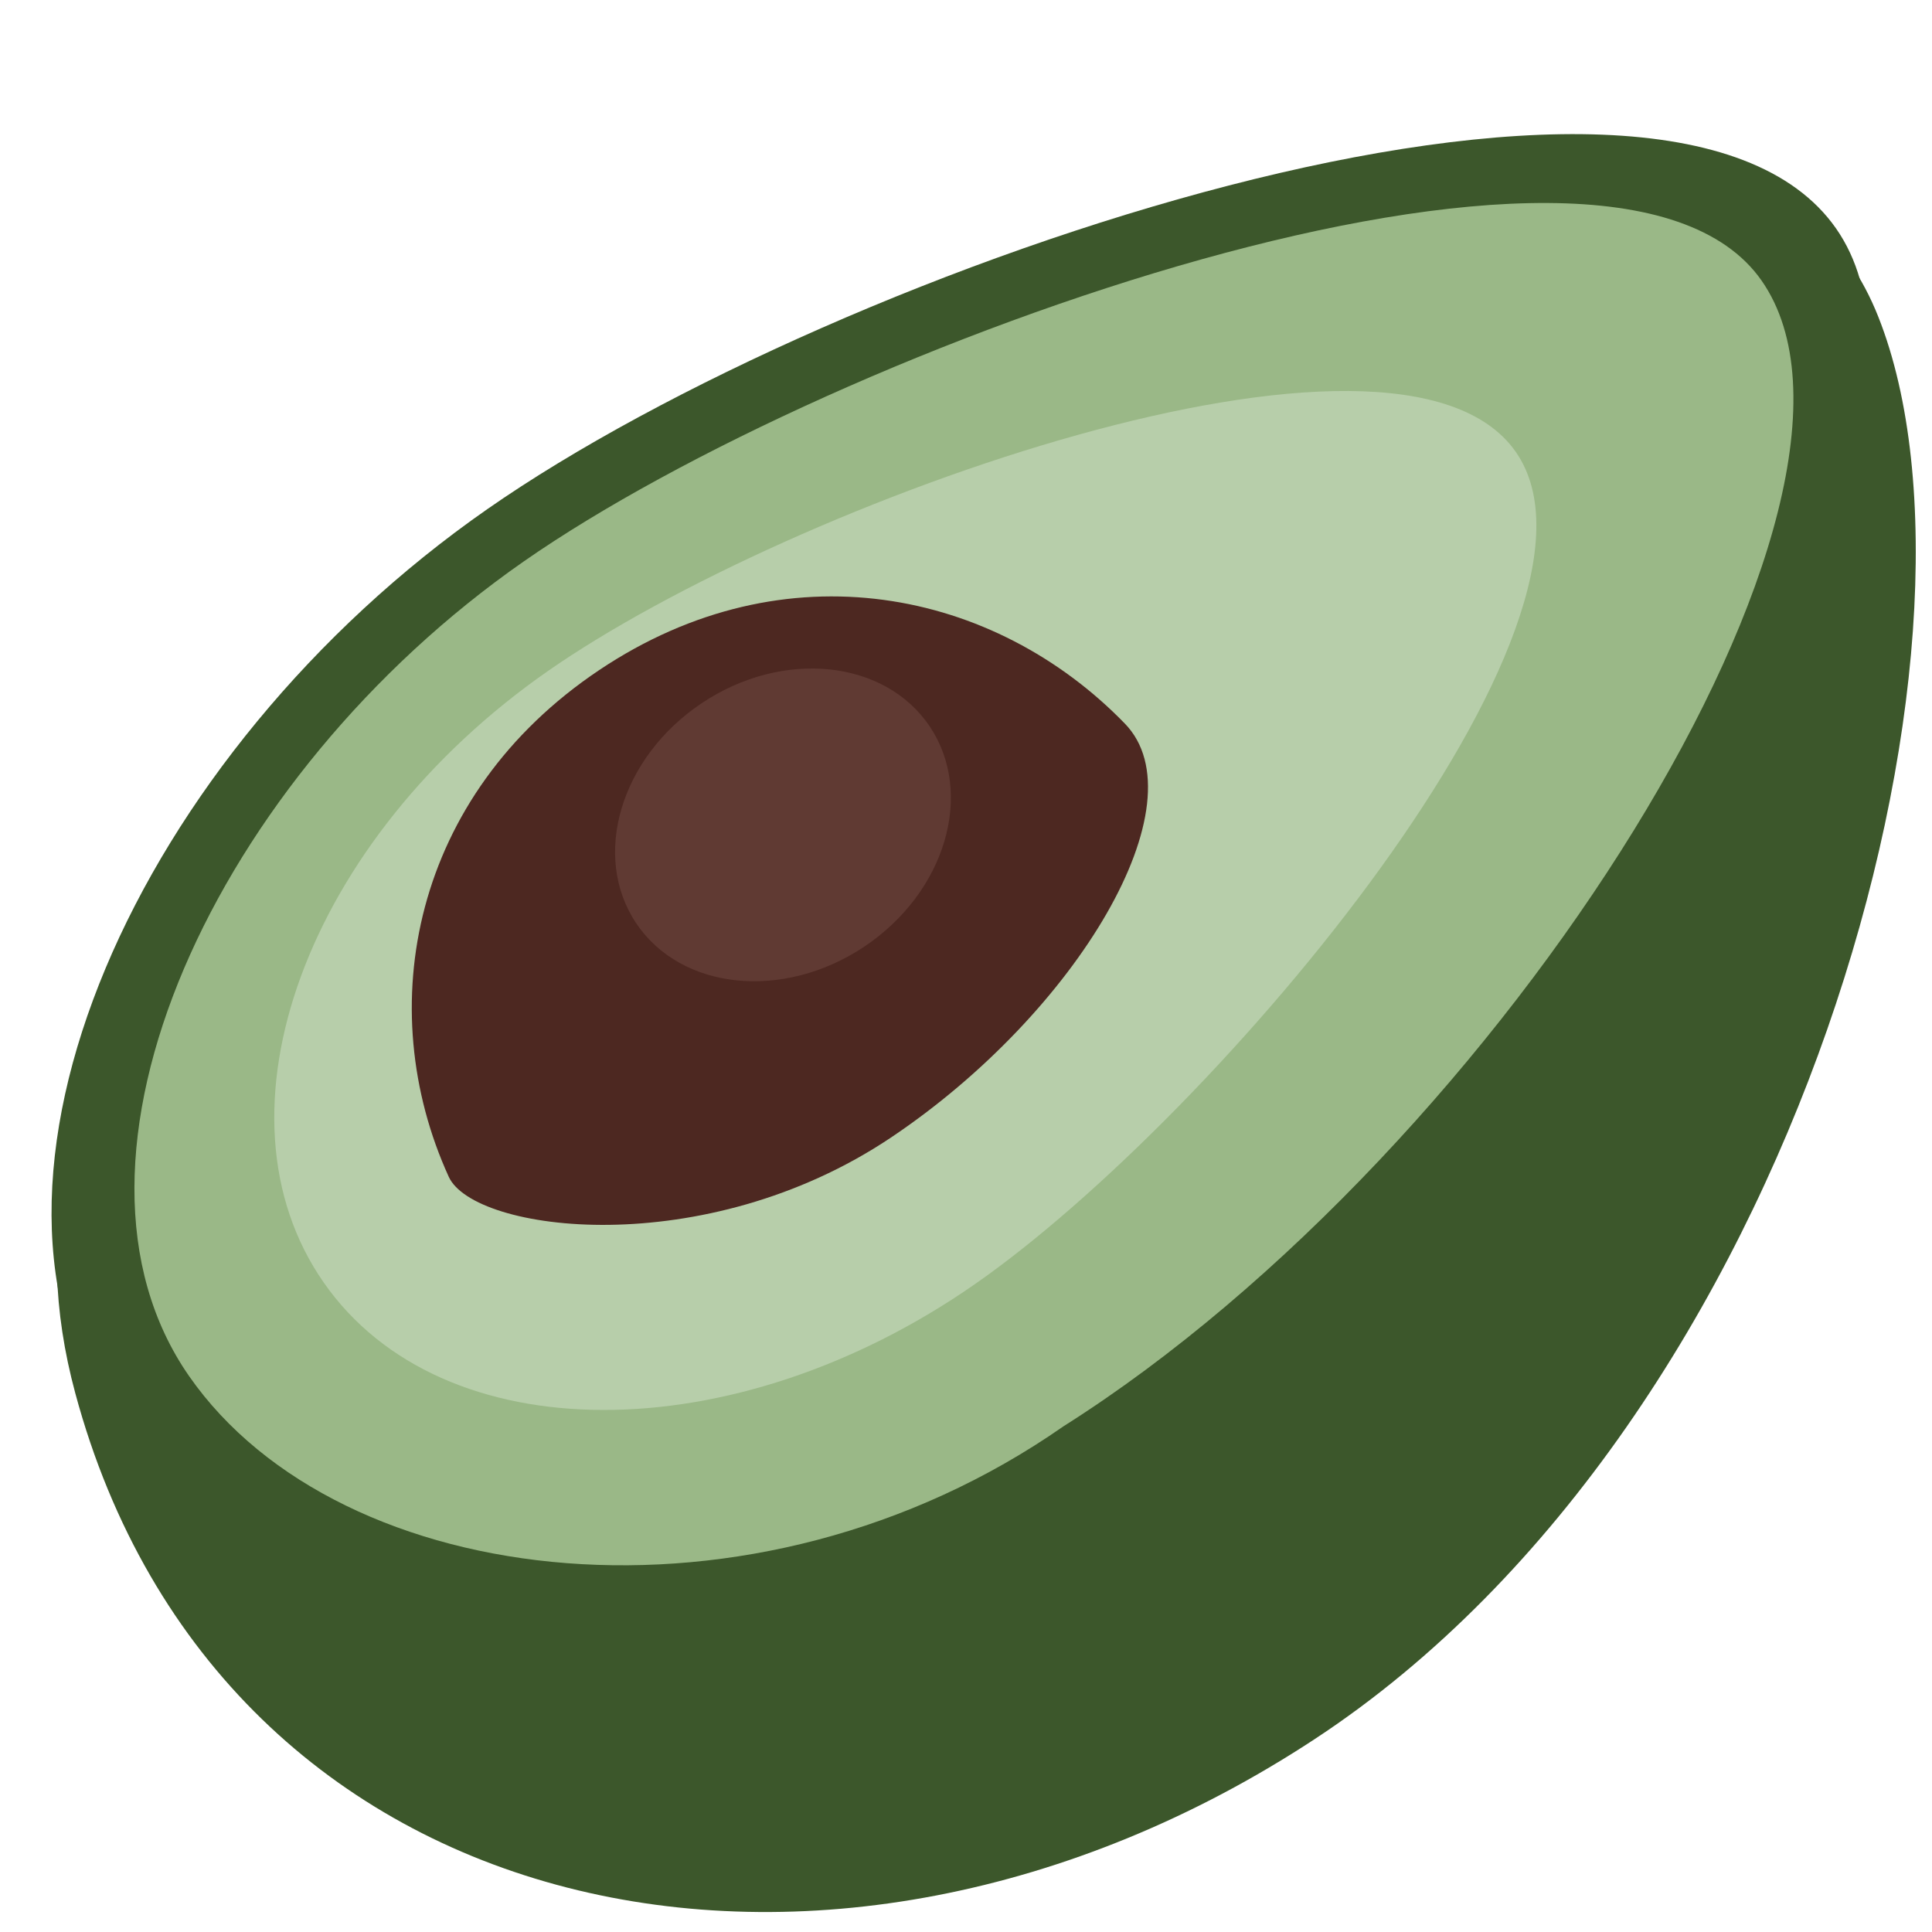 <svg viewBox="0 0 36 36" xmlns="http://www.w3.org/2000/svg"><path fill="#3c572b" d="M35 5.904c2.394 6.042-1.438 20.543-10.5 26.5-9.06 5.957-20.395 3.573-23.097-6.443-1.669-6.186 2.79-10.721 11.851-16.677C22.315 3.327 32.64-.053 35 5.904z" /><path fill="#3c572b" d="M20.605 26.03c-6.523 4.546-15.287 5.15-18.469.582-3.183-4.566.418-12.578 6.943-17.124 6.522-4.545 21.951-9.796 25.134-5.23 3.183 4.57-7.085 17.226-13.608 21.772" /><path fill="#9ab887" d="M19.815 26.578c-5.757 4.013-13.482 3.097-16.29-.934C.718 21.613 4 14.474 9.757 10.463c5.755-4.011 20.258-9.264 23.068-5.234 2.807 4.03-4.825 16.175-13.01 21.349" /><path fill="#b7ceaa" d="M18.169 23.926c-4.506 3.14-9.939 3.127-12.136-.027-2.2-3.154-.33-8.255 4.176-11.395 4.507-3.141 15.835-7.238 18.035-4.084 2.199 3.154-5.567 12.366-10.075 15.506z" /><path fill="#4d2821" d="M11.162 12.488c3.48-2.332 7.382-1.495 9.798.995 1.433 1.477-.88 5.382-4.359 7.714-3.478 2.33-7.769 1.763-8.239.731-1.44-3.157-.677-7.109 2.8-9.44z" /><path fill="#603a33" d="M13.071 13.106c1.51-1.013 3.414-.819 4.254.431.837 1.251.294 3.087-1.217 4.1-1.51 1.01-3.414.817-4.253-.433-.839-1.252-.294-3.086 1.216-4.098z" /></svg>